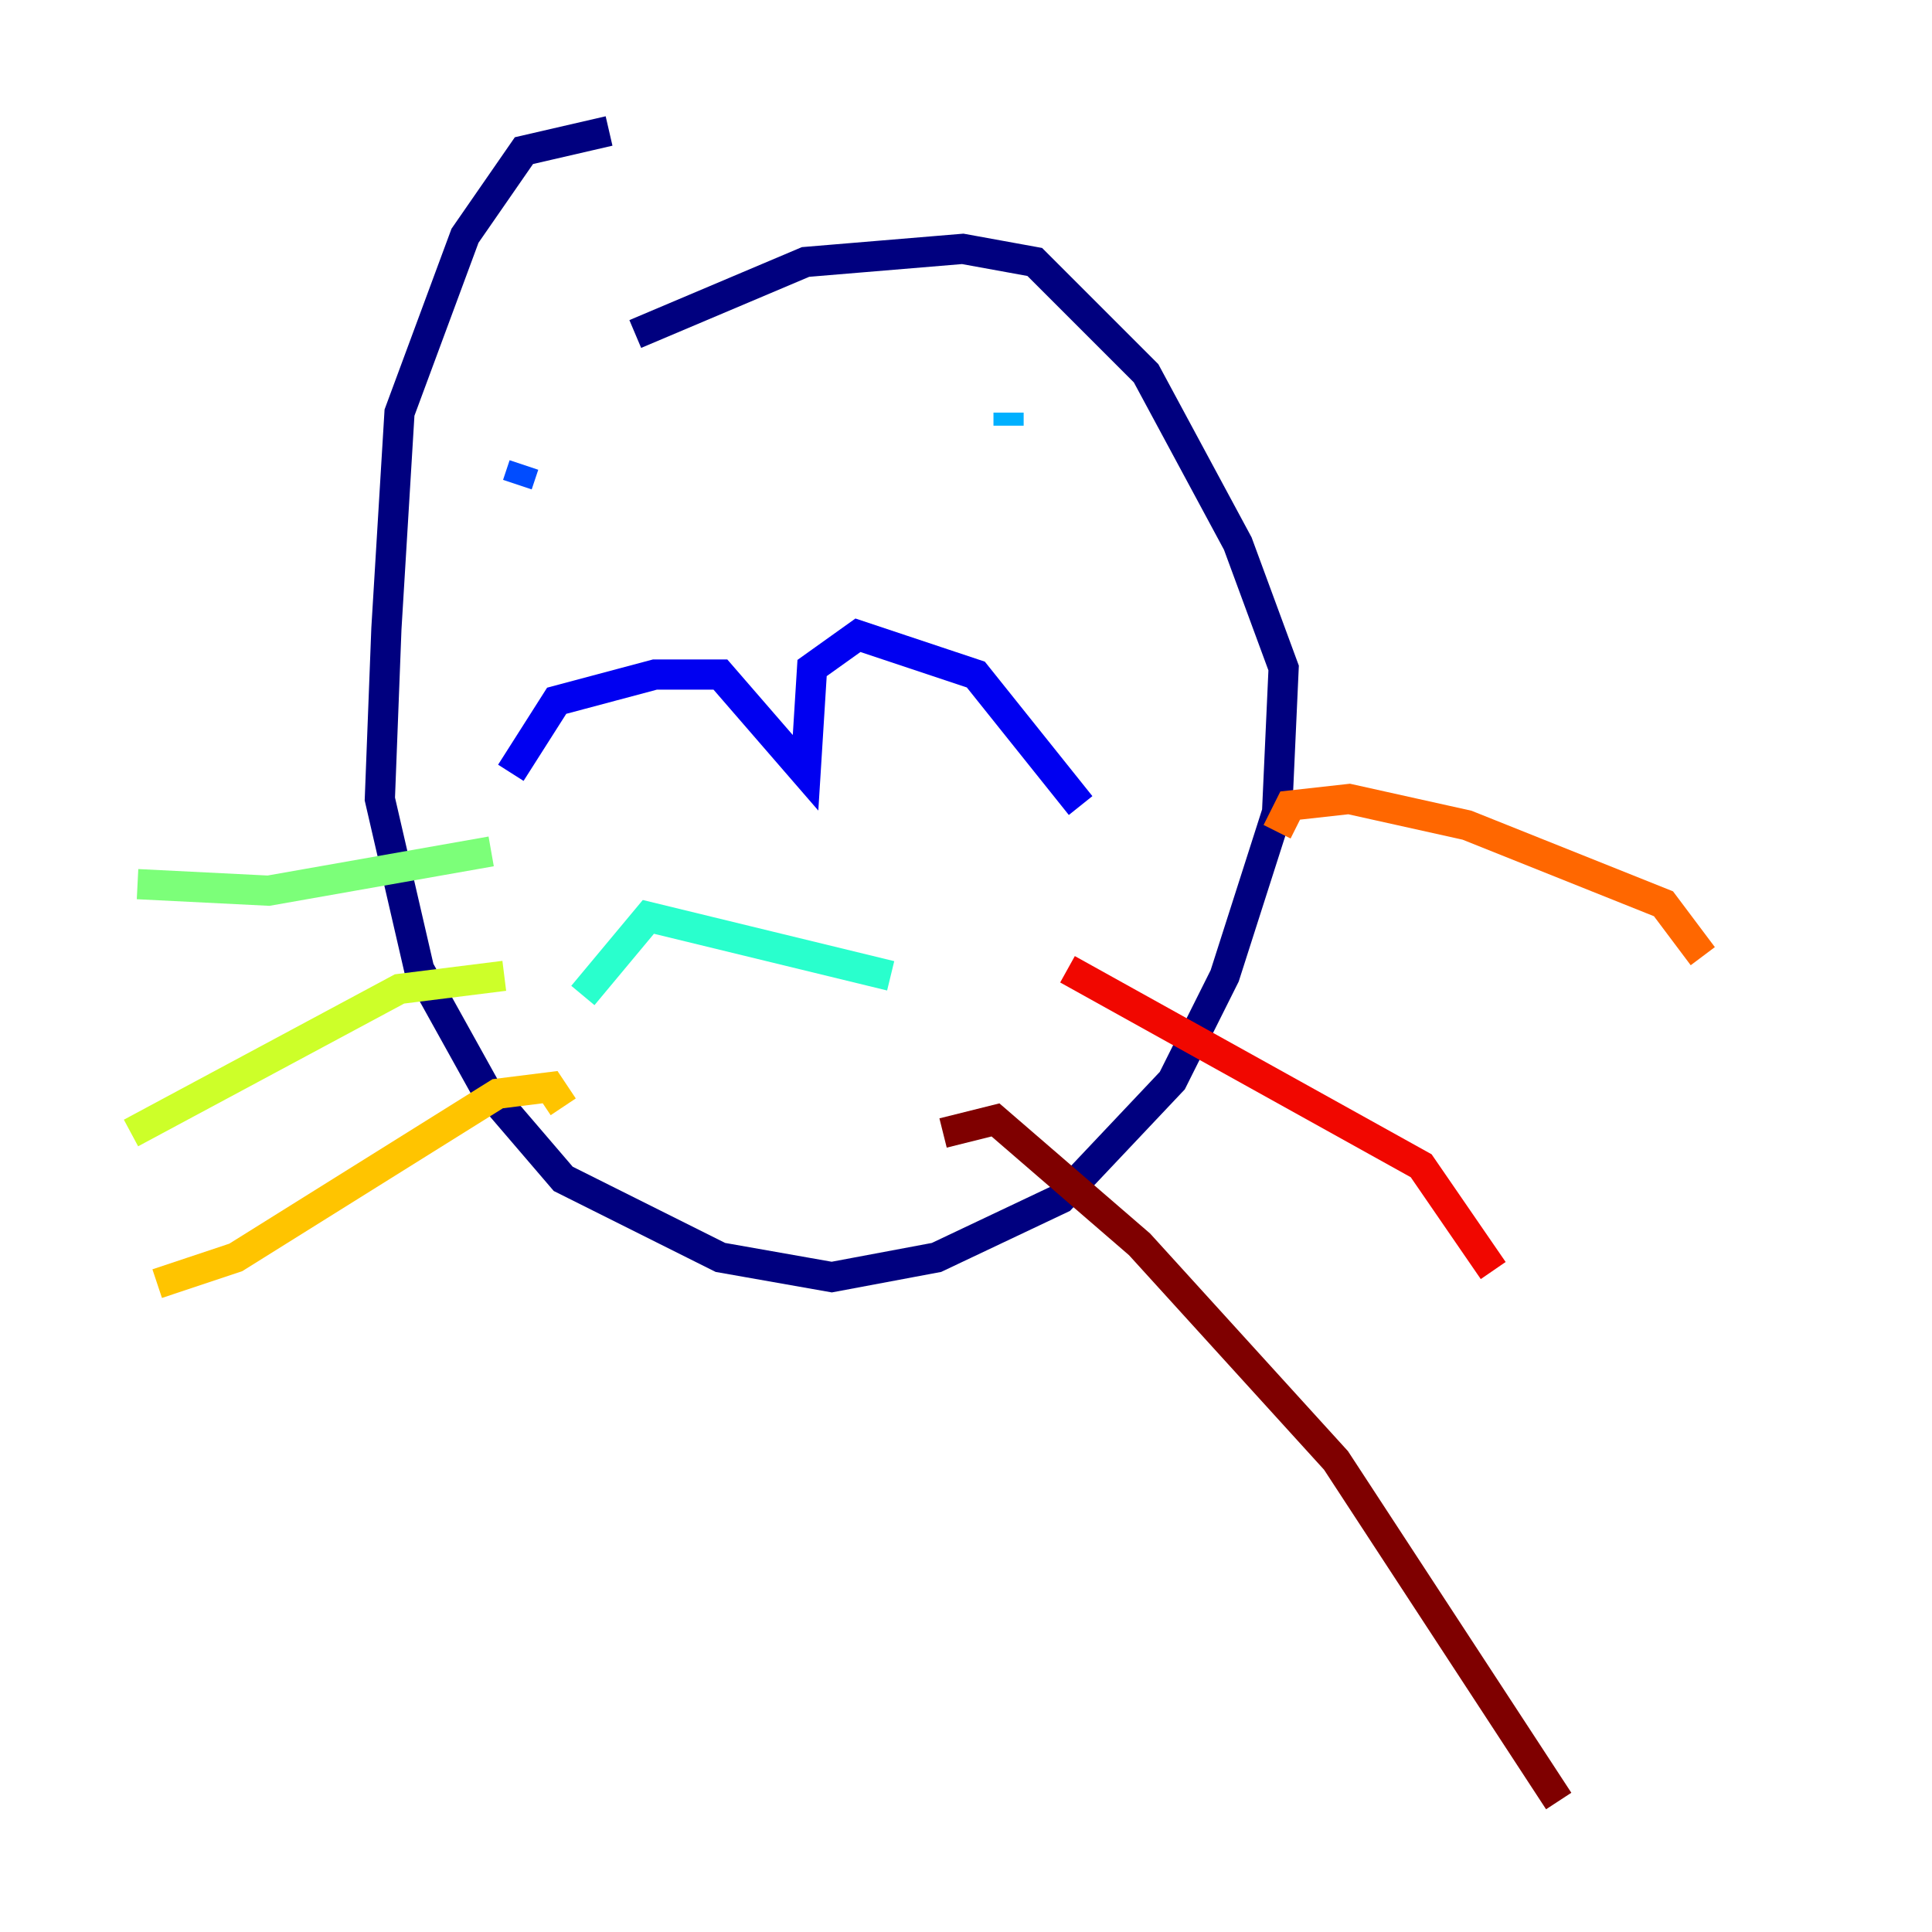 <?xml version="1.0" encoding="utf-8" ?>
<svg baseProfile="tiny" height="128" version="1.2" viewBox="0,0,128,128" width="128" xmlns="http://www.w3.org/2000/svg" xmlns:ev="http://www.w3.org/2001/xml-events" xmlns:xlink="http://www.w3.org/1999/xlink"><defs /><polyline fill="none" points="42.088,22.129 53.37,17.356 63.783,16.488 68.556,17.356 75.932,24.732 82.007,36.014 85.044,44.258 84.61,53.803 81.139,64.651 77.668,71.593 70.291,79.403 62.047,83.308 55.105,84.61 47.729,83.308 37.315,78.102 32.108,72.027 27.77,64.217 25.166,52.936 25.6,41.654 26.468,27.336 30.807,15.62 34.712,9.98 40.352,8.678" stroke="#00007f" stroke-width="2" /><polyline fill="none" points="33.844,51.2 36.881,46.427 43.39,44.691 47.729,44.691 53.37,51.2 53.803,44.258 56.841,42.088 64.651,44.691 71.593,53.37" stroke="#0000f1" stroke-width="2" /><polyline fill="none" points="34.278,32.108 34.712,30.807" stroke="#004cff" stroke-width="2" /><polyline fill="none" points="66.82,28.203 66.82,27.336" stroke="#00b0ff" stroke-width="2" /><polyline fill="none" points="38.617,65.953 42.956,60.746 59.01,64.651" stroke="#29ffcd" stroke-width="2" /><polyline fill="none" points="32.542,56.407 17.79,59.01 9.112,58.576" stroke="#7cff79" stroke-width="2" /><polyline fill="none" points="33.41,64.651 26.468,65.519 8.678,75.064" stroke="#cdff29" stroke-width="2" /><polyline fill="none" points="37.315,73.329 36.447,72.027 32.976,72.461 15.62,83.308 10.414,85.044" stroke="#ffc400" stroke-width="2" /><polyline fill="none" points="84.61,55.105 85.478,53.37 89.383,52.936 97.193,54.671 110.21,59.878 112.814,63.349" stroke="#ff6700" stroke-width="2" /><polyline fill="none" points="70.725,64.217 94.156,77.234 98.929,84.176" stroke="#f10700" stroke-width="2" /><polyline fill="none" points="62.481,75.064 65.953,74.197 75.498,82.441 88.515,96.759 103.268,119.322" stroke="#7f0000" stroke-width="2" /></svg>